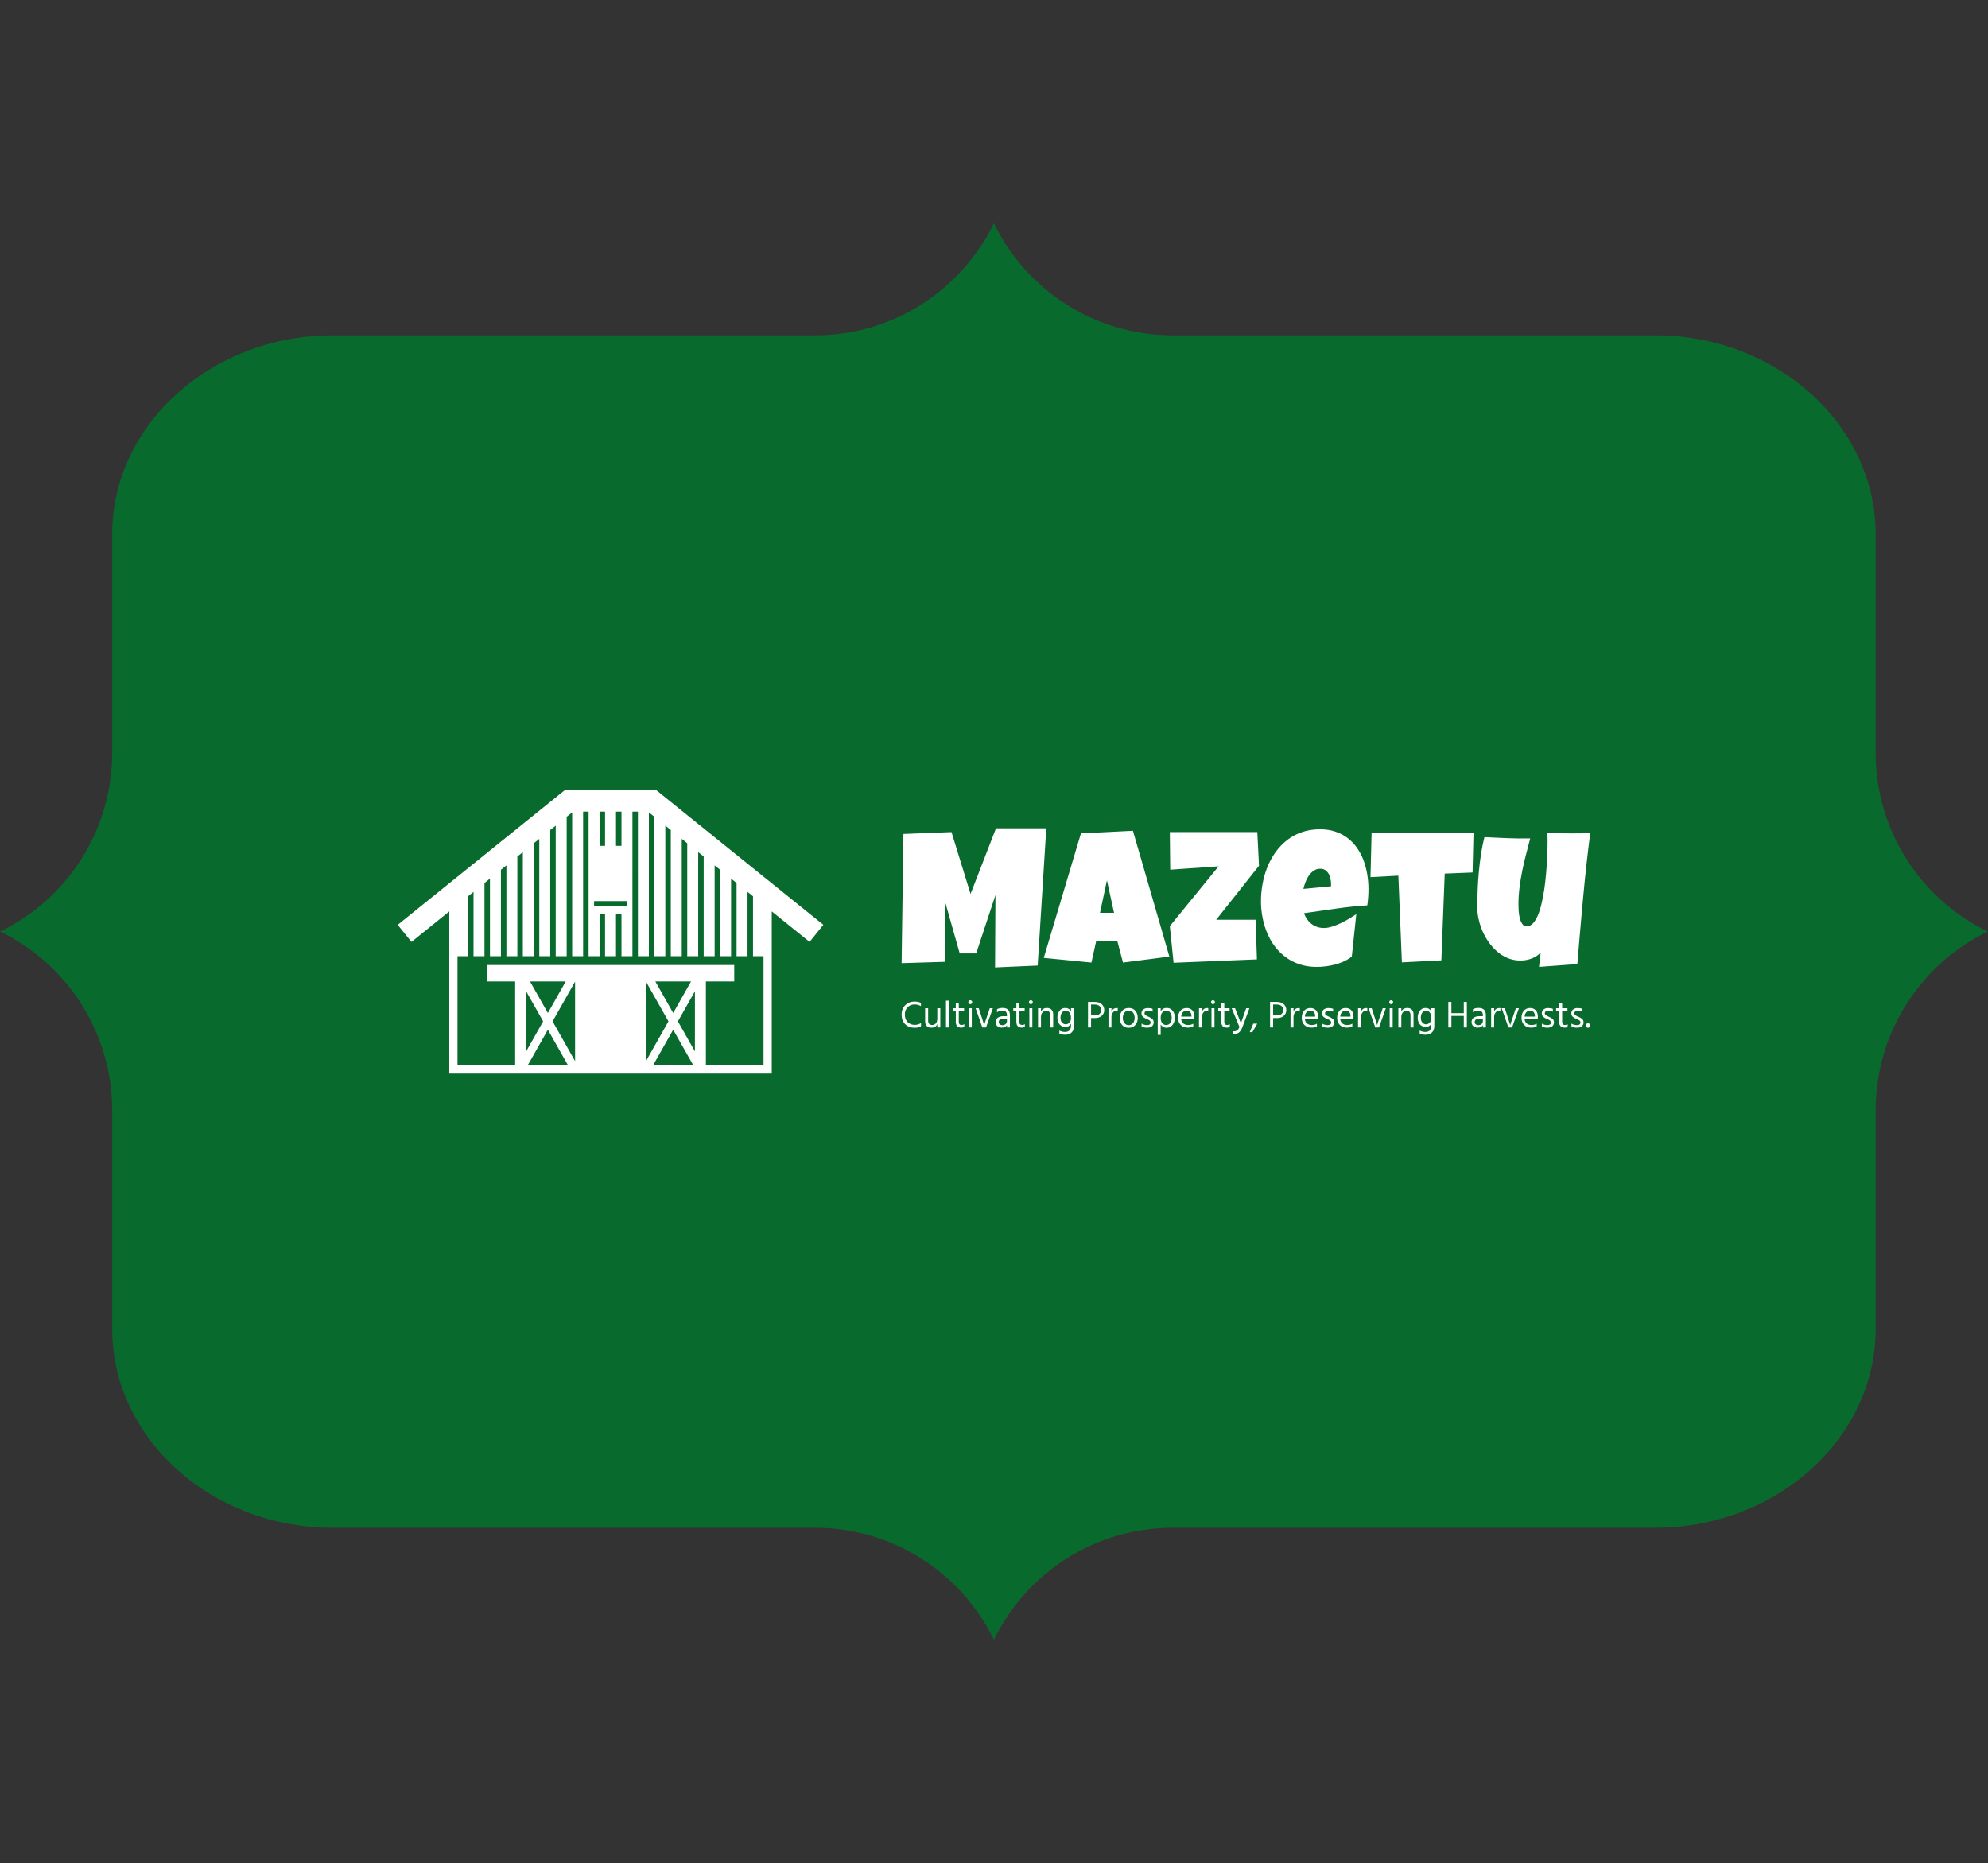 <svg xmlns="http://www.w3.org/2000/svg" version="1.1" xmlns:xlink="http://www.w3.org/1999/xlink" xmlns:svgjs="http://svgjs.dev/svgjs" width="1500" height="1406" viewBox="0 0 1500 1406"><rect x="0" y="0" width="1500" height="1406" fill="#333333" stroke="none"/><g transform="matrix(1,0,0,1,0,0)"><svg viewBox="0 0 384 360" data-background-color="#ffffff" preserveAspectRatio="xMidYMid meet" height="1406" width="1500" xmlns="http://www.w3.org/2000/svg" xmlns:xlink="http://www.w3.org/1999/xlink"><g id="tight-bounds" transform="matrix(1,0,0,1,0,0)"><svg viewBox="0 0 384 360" height="360" width="384"><g><svg></svg></g><g><svg viewBox="0 0 384 360" height="360" width="384"><g><path transform="translate(-42.616,-54.616) scale(4.692,4.692)" d="M86.305 42.635v-9.002c0-4.501-4.084-8.184-9.076-8.184h-19.864c-3.239 0-6.039-1.882-7.365-4.613-1.326 2.73-4.126 4.613-7.365 4.613h-19.864c-4.992 0-9.076 3.683-9.076 8.184v9.002c0 3.239-1.882 6.039-4.613 7.365 2.73 1.326 4.613 4.126 4.613 7.365v9.002c0 4.501 4.084 8.184 9.076 8.184h19.864c3.239 0 6.039 1.882 7.365 4.613 1.326-2.73 4.126-4.613 7.365-4.613h19.864c4.992 0 9.076-3.683 9.076-8.184v-9.002c0-3.239 1.882-6.039 4.613-7.365-2.73-1.326-4.613-4.126-4.613-7.365z" fill="#096a2e" fill-rule="nonzero" stroke="none" stroke-width="1" stroke-linecap="butt" stroke-linejoin="miter" stroke-miterlimit="10" stroke-dasharray="" stroke-dashoffset="0" font-family="none" font-weight="none" font-size="none" text-anchor="none" style="mix-blend-mode: normal" data-fill-palette-color="tertiary"></path></g><g transform="matrix(1,0,0,1,76.8,152.575)"><svg viewBox="0 0 230.4 54.85" height="54.85" width="230.4"><g><svg viewBox="0 0 398.953 94.977" height="54.85" width="230.4"><g><rect width="4.196" height="82.935" x="153.372" y="6.021" fill="#096a2e" opacity="1" stroke-width="0" stroke="transparent" fill-opacity="1" class="rect-qz-0" data-fill-palette-color="primary" rx="1%" id="qz-0" data-palette-color="#096a2e"></rect></g><g transform="matrix(1,0,0,1,168.553,12.932)"><svg viewBox="0 0 230.4 69.112" height="69.112" width="230.4"><g id="textblocktransform"><svg viewBox="0 0 230.4 69.112" height="69.112" width="230.4" id="textblock"><g><svg viewBox="0 0 230.4 46.53" height="46.53" width="230.4"><g transform="matrix(1,0,0,1,0,0)"><svg width="230.4" viewBox="1.2 -35.6 179.87 36.33" height="46.53" data-palette-color="#ffffff"><path d="M25.85-35.6L38.99-35.6 36.74 0.24 25.61 0.73 25.71-18.16 20.68-2.93 16.38-2.93 12.52-16.55 12.48-0.73 1.2-0.39 1.68-34.13 14.23-34.62 19.21-18.46 25.85-35.6ZM61.62-34.96L71.14-2.1 59.03-0.54 57.57-6.05 52-6.05 50.78-0.54 38.33-1.76 48.04-34.28 61.62-34.96ZM53.02-13.53L56.69-13.53 54.83-22.02 53.02-13.53ZM94.11-34.62L94.55-25.83 83.37-11.72 93.67-11.72 94.01-1.37 72.24-0.49 71.26-10.06 84-25.68 71.36-24.8 71.26-34.62 94.11-34.62ZM123.14-19.73L123.14-19.73Q123.14-17.6 122.84-15.48L122.84-15.48Q118.67-15.21 114.54-14.61 110.42-14.01 106.29-13.43L106.29-13.43Q106.93-11.67 108.28-10.62 109.64-9.57 111.52-9.57L111.52-9.57Q112.49-9.57 113.65-9.94 114.81-10.3 115.96-10.85 117.11-11.4 118.16-12.04 119.21-12.67 119.96-13.18L119.96-13.18 118.79-2.1Q117.84-1.37 116.73-0.85 115.62-0.34 114.42-0.02 113.22 0.29 112 0.44 110.78 0.59 109.61 0.59L109.61 0.59Q107.19 0.59 105.19-0.07 103.19-0.73 101.57-1.92 99.94-3.1 98.72-4.71 97.5-6.32 96.7-8.23 95.89-10.13 95.48-12.26 95.06-14.38 95.06-16.55L95.06-16.55Q95.06-18.82 95.48-21.09 95.89-23.36 96.73-25.46 97.58-27.56 98.86-29.36 100.14-31.15 101.85-32.5 103.56-33.84 105.72-34.59 107.88-35.35 110.49-35.35L110.49-35.35Q112.66-35.35 114.46-34.75 116.25-34.16 117.66-33.09 119.06-32.03 120.1-30.57 121.14-29.1 121.81-27.36 122.48-25.61 122.81-23.67 123.14-21.73 123.14-19.73ZM113.37-20.46L113.37-21Q113.37-21.68 113.22-22.4 113.08-23.12 112.75-23.71 112.42-24.29 111.88-24.67 111.35-25.05 110.54-25.05L110.54-25.05Q109.56-25.05 108.82-24.52 108.07-24 107.54-23.21 107-22.41 106.66-21.48 106.32-20.56 106.14-19.78L106.14-19.78 113.37-20.46ZM123.96-34.38L150.58-34.42 150.33-24.07 143.06-23.78 142.18-1.12 131.87-0.59 130.95-23.24 123.67-22.85 123.96-34.38ZM181.07-34.38L181.07-34.38Q179.97-25.78 179.19-17.27 178.41-8.76 177.7-0.15L177.7-0.15 167.69 0.59 168.13-3.17Q167.64-2.61 166.99-2.2 166.34-1.78 165.61-1.53 164.88-1.27 164.1-1.16 163.32-1.05 162.61-1.07L162.61-1.07Q160.95-1.1 159.48-1.72 158.02-2.34 156.8-3.38 155.58-4.42 154.6-5.8 153.63-7.18 152.95-8.7 152.28-10.23 151.93-11.82 151.57-13.4 151.57-14.89L151.57-14.89Q151.57-17.09 151.66-19.45 151.75-21.8 151.97-24.17 152.18-26.54 152.54-28.86 152.89-31.18 153.43-33.3L153.43-33.3Q156.41-33.15 159.41-33.03 162.41-32.91 165.39-32.96L165.39-32.96Q164.83-30.83 164.28-28.7 163.73-26.56 163.29-24.4 162.85-22.24 162.59-20.07 162.32-17.9 162.32-15.67L162.32-15.67Q162.32-15.16 162.37-14.21 162.41-13.26 162.62-12.33 162.83-11.4 163.26-10.71 163.68-10.01 164.47-10.01L164.47-10.01Q165.39-10.01 166.13-10.8 166.86-11.6 167.42-12.94 167.98-14.28 168.38-16.04 168.79-17.8 169.07-19.71 169.35-21.63 169.52-23.58 169.69-25.54 169.78-27.26 169.86-28.98 169.9-30.35 169.93-31.71 169.93-32.47L169.93-32.47Q169.93-32.96 169.91-33.42 169.88-33.89 169.84-34.38L169.84-34.38Q171.42-34.33 172.99-34.3 174.55-34.28 176.13-34.28L176.13-34.28Q177.36-34.28 178.59-34.29 179.82-34.3 181.07-34.38Z" opacity="1" transform="matrix(1,0,0,1,0,0)" fill="#ffffff" class="wordmark-text-0" data-fill-palette-color="quaternary" id="text-0"></path></svg></g></svg></g><g transform="matrix(1,0,0,1,0,57.515)"><svg viewBox="0 0 230.4 11.597" height="11.597" width="230.4"><g transform="matrix(1,0,0,1,0,0)"><svg width="230.4" viewBox="2.4 -35.9 908.79 45.75" height="11.597" data-palette-color="#ffffff"><path d="M28-5.95L28-1.7Q24.9 0.4 19.5 0.4L19.5 0.4Q11.9 0.4 7.15-4.28 2.4-8.95 2.4-17L2.4-17Q2.4-24.6 7.23-29.38 12.05-34.15 19.35-34.15L19.35-34.15Q24.6-34.15 27.9-32.35L27.9-32.35 27.9-28.2Q25.7-29.35 23.95-29.85 22.2-30.35 19.35-30.35L19.35-30.35Q13.9-30.35 10.28-26.65 6.65-22.95 6.65-17L6.65-17Q6.65-10.8 10.25-7.1 13.85-3.4 19.8-3.4L19.8-3.4Q24.6-3.4 28-5.95L28-5.95ZM53.45-25.35L53.45 0 49.5 0 49.5-4.4Q47.5 0.3 41.55 0.3L41.55 0.3Q37.8 0.3 35.62-1.93 33.45-4.15 33.45-7.9L33.45-7.9 33.45-25.35 37.4-25.35 37.4-8.9Q37.4-6.15 38.8-4.7 40.2-3.25 42.6-3.25L42.6-3.25Q45.75-3.25 47.62-5.45 49.5-7.65 49.5-11.4L49.5-11.4 49.5-25.35 53.45-25.35ZM64.89-35.35L64.89 0 60.95 0 60.95-35.35 64.89-35.35ZM85.09-4.4L85.09-0.65Q83.44 0.25 81.39 0.25L81.39 0.25Q73.89 0.25 73.89-7.4L73.89-7.4 73.89-22.15 69.84-22.15 69.84-25.35 73.89-25.35 73.89-31.65 77.84-31.65 77.84-25.35 84.84-25.35 84.84-22.15 77.84-22.15 77.84-7.3Q77.84-3.25 81.64-3.25L81.64-3.25Q83.59-3.25 85.09-4.4L85.09-4.4ZM94.99-25.35L94.99 0 91.04 0 91.04-25.35 94.99-25.35ZM94.84-35.15Q95.59-34.4 95.59-33.3 95.59-32.2 94.84-31.48 94.09-30.75 92.99-30.75 91.89-30.75 91.17-31.48 90.44-32.2 90.44-33.3 90.44-34.4 91.17-35.15 91.89-35.9 92.99-35.9 94.09-35.9 94.84-35.15ZM122.84-25.35L113.79 0 108.94 0 100.09-25.35 104.19-25.35 107.69-14.65 111.39-3.1Q111.84-5.25 115.14-14.65L115.14-14.65 118.74-25.35 122.84-25.35ZM135.49-3.05L135.49-3.05Q138.19-3.05 139.79-4.58 141.39-6.1 141.39-8.45L141.39-8.45 141.39-11.7 136.99-11.7Q133.79-11.7 132.19-10.45 130.59-9.2 130.59-7.3 130.59-5.4 131.84-4.23 133.09-3.05 135.49-3.05ZM141.44 0L141.44-3Q139.49 0.25 134.34 0.25L134.34 0.25Q130.79 0.25 128.61-1.85 126.44-3.95 126.44-7.15L126.44-7.15Q126.44-10.8 129.21-12.83 131.99-14.85 136.79-14.85L136.79-14.85 141.39-14.85 141.39-16.15Q141.39-19.15 140.04-20.68 138.69-22.2 135.49-22.2L135.49-22.2Q131.44-22.2 128.29-20.05L128.29-20.05 128.29-24Q131.14-25.75 135.79-25.75L135.79-25.75Q145.34-25.75 145.34-16.05L145.34-16.05 145.34 0 141.44 0ZM165.03-4.4L165.03-0.65Q163.38 0.25 161.33 0.25L161.33 0.25Q153.83 0.25 153.83-7.4L153.83-7.4 153.83-22.15 149.78-22.15 149.78-25.35 153.83-25.35 153.83-31.65 157.78-31.65 157.78-25.35 164.78-25.35 164.78-22.15 157.78-22.15 157.78-7.3Q157.78-3.25 161.58-3.25L161.58-3.25Q163.53-3.25 165.03-4.4L165.03-4.4ZM174.93-25.35L174.93 0 170.98 0 170.98-25.35 174.93-25.35ZM174.78-35.15Q175.53-34.4 175.53-33.3 175.53-32.2 174.78-31.48 174.03-30.75 172.93-30.75 171.83-30.75 171.11-31.48 170.38-32.2 170.38-33.3 170.38-34.4 171.11-35.15 171.83-35.9 172.93-35.9 174.03-35.9 174.78-35.15ZM202.43-17.45L202.43 0 198.48 0 198.48-16.4Q198.48-19.2 197.05-20.68 195.63-22.15 193.33-22.15L193.33-22.15Q190.48-22.15 188.4-19.95 186.33-17.75 186.33-13.85L186.33-13.85 186.33 0 182.43 0 182.43-25.35 186.33-25.35 186.33-20.95Q188.58-25.7 194.33-25.7L194.33-25.7Q198.03-25.7 200.23-23.45 202.43-21.2 202.43-17.45L202.43-17.45ZM229.88-25.35L229.88-2.05Q229.88 3.75 226.68 6.68 223.48 9.6 218.43 9.6L218.43 9.6Q213.83 9.6 210.58 8.05L210.58 8.05 210.58 4.1Q213.78 5.95 218.08 5.95L218.08 5.95Q221.73 5.95 223.83 4 225.93 2.05 225.93-2.1L225.93-2.1 225.93-4.95Q223.43-0.65 218.48-0.65L218.48-0.65Q214.13-0.65 211.05-3.85 207.98-7.05 207.98-12.75L207.98-12.75Q207.98-18.4 210.83-22.05 213.68-25.7 218.28-25.7L218.28-25.7Q223.48-25.7 225.93-21.15L225.93-21.15 225.93-25.35 229.88-25.35ZM212.08-12.85L212.08-12.85Q212.08-8.6 214.18-6.38 216.28-4.15 218.93-4.15L218.93-4.15Q221.68-4.15 223.8-6.28 225.93-8.4 225.93-12.6L225.93-12.6Q225.93-17.45 223.88-19.8 221.83-22.15 219.13-22.15L219.13-22.15Q215.88-22.15 213.98-19.58 212.08-17 212.08-12.85ZM257.62-12.4L257.62-12.4 252.42-12.4 252.42 0 248.37 0 248.37-33.7 257.22-33.7Q263.07-33.7 266.45-30.68 269.82-27.65 269.82-22.85L269.82-22.85Q269.82-18.35 266.47-15.38 263.12-12.4 257.62-12.4ZM257.27-30.25L257.27-30.25 252.42-30.25 252.42-15.85 257.62-15.85Q261.42-15.85 263.57-17.82 265.72-19.8 265.72-22.85L265.72-22.85Q265.72-26.25 263.52-28.25 261.32-30.25 257.27-30.25ZM279.32-13.85L279.32 0 275.37 0 275.42-25.35 279.32-25.35 279.32-20.9Q281.32-25.6 286.22-25.6L286.22-25.6Q287.12-25.6 287.62-25.5L287.62-25.5 287.62-21.6Q286.57-21.95 285.47-21.95L285.47-21.95Q282.82-21.95 281.07-19.5 279.32-17.05 279.32-13.85L279.32-13.85ZM314.02-12.6L314.02-12.6Q314.02-6.95 310.82-3.25 307.62 0.45 302.02 0.45L302.02 0.45Q296.57 0.45 293.39-3.23 290.22-6.9 290.22-12.5L290.22-12.5Q290.22-18.15 293.49-21.93 296.77-25.7 302.02-25.7L302.02-25.7Q307.77-25.7 310.89-22 314.02-18.3 314.02-12.6ZM294.32-12.55L294.32-12.55Q294.32-8.6 296.42-5.83 298.52-3.05 302.02-3.05L302.02-3.05Q305.82-3.05 307.87-5.78 309.92-8.5 309.92-12.55L309.92-12.55Q309.92-16.75 307.97-19.48 306.02-22.2 302.02-22.2L302.02-22.2Q298.42-22.2 296.37-19.4 294.32-16.6 294.32-12.55ZM335.06-6.75L335.06-6.75Q335.06-3.5 332.79-1.6 330.51 0.3 326.56 0.3L326.56 0.3Q321.96 0.3 319.11-1.25L319.11-1.25 319.11-5.1Q322.46-3.1 326.31-3.1L326.31-3.1Q328.61-3.1 329.81-4 331.01-4.9 331.01-6.45L331.01-6.45Q331.01-8.25 329.69-9.25 328.36-10.25 325.26-11.5L325.26-11.5Q322.41-12.6 320.69-14.25 318.96-15.9 318.96-18.7L318.96-18.7Q318.96-21.85 321.34-23.73 323.71-25.6 327.26-25.6L327.26-25.6Q331.21-25.6 333.61-24.5L333.61-24.5 333.61-20.75Q331.31-22.15 327.31-22.15L327.31-22.15Q325.31-22.15 324.14-21.23 322.96-20.3 322.96-18.85L322.96-18.85Q322.96-17.95 323.31-17.28 323.66-16.6 324.69-15.95 325.71-15.3 326.19-15.08 326.66-14.85 328.26-14.15L328.26-14.15Q331.46-12.85 333.26-11.2 335.06-9.55 335.06-6.75ZM344.31-3.85L344.31 9.85 340.41 9.85 340.41-25.35 344.31-25.35 344.31-21.5Q346.96-25.75 352.16-25.75L352.16-25.75Q357.21-25.75 360.09-22.08 362.96-18.4 362.96-12.9L362.96-12.9Q362.96-7.05 359.94-3.33 356.91 0.4 352.06 0.4L352.06 0.4Q347.06 0.4 344.31-3.85L344.31-3.85ZM344.31-12.65L344.31-12.65Q344.31-7.8 346.56-5.5 348.81-3.2 351.56-3.2L351.56-3.2Q354.76-3.2 356.81-5.73 358.86-8.25 358.86-12.9L358.86-12.9Q358.86-17.05 356.86-19.6 354.86-22.15 351.81-22.15 348.76-22.15 346.54-19.93 344.31-17.7 344.31-12.65ZM387.26-5L387.26-1.3Q384.31 0.25 380.06 0.25L380.06 0.25Q374.31 0.25 370.78-3.28 367.26-6.8 367.26-12.6L367.26-12.6Q367.26-18.65 370.41-22.15 373.56-25.65 378.51-25.65L378.51-25.65Q383.26-25.65 386.06-22.6 388.86-19.55 388.86-13.95L388.86-13.95Q388.86-12.35 388.61-11L388.61-11 371.31-11Q371.76-7.25 374.16-5.25 376.56-3.25 380.46-3.25L380.46-3.25Q384.71-3.25 387.26-5L387.26-5ZM378.51-22.2L378.51-22.2Q375.66-22.2 373.66-20.15 371.66-18.1 371.31-14.3L371.31-14.3 384.91-14.3 384.91-15.3Q384.91-18.45 383.21-20.33 381.51-22.2 378.51-22.2ZM398.76-13.85L398.76 0 394.81 0 394.86-25.35 398.76-25.35 398.76-20.9Q400.76-25.6 405.66-25.6L405.66-25.6Q406.56-25.6 407.06-25.5L407.06-25.5 407.06-21.6Q406.01-21.95 404.91-21.95L404.91-21.95Q402.26-21.95 400.51-19.5 398.76-17.05 398.76-13.85L398.76-13.85ZM415.3-25.35L415.3 0 411.35 0 411.35-25.35 415.3-25.35ZM415.15-35.15Q415.9-34.4 415.9-33.3 415.9-32.2 415.15-31.48 414.4-30.75 413.3-30.75 412.2-30.75 411.48-31.48 410.75-32.2 410.75-33.3 410.75-34.4 411.48-35.15 412.2-35.9 413.3-35.9 414.4-35.9 415.15-35.15ZM435.5-4.4L435.5-0.65Q433.85 0.25 431.8 0.25L431.8 0.25Q424.3 0.25 424.3-7.4L424.3-7.4 424.3-22.15 420.25-22.15 420.25-25.35 424.3-25.35 424.3-31.65 428.25-31.65 428.25-25.35 435.25-25.35 435.25-22.15 428.25-22.15 428.25-7.3Q428.25-3.25 432.05-3.25L432.05-3.25Q434-3.25 435.5-4.4L435.5-4.4ZM461.4-25.35L452.25-0.65Q450.3 4.5 447.62 6.6 444.95 8.7 441.5 8.7L441.5 8.7Q440.2 8.7 439.4 8.45L439.4 8.45 439.4 4.9Q440.15 5.1 441.1 5.1L441.1 5.1Q446.15 5.1 448.25-0.65L448.25-0.65 438-25.35 442.45-25.35 445.75-17 450.2-5.5Q450.6-6.8 454.2-17L454.2-17 457.15-25.35 461.4-25.35ZM471.75-5.05L465.3 6.15 461.85 6.15 466.5-5.05 471.75-5.05ZM497.89-12.4L497.89-12.4 492.69-12.4 492.69 0 488.64 0 488.64-33.7 497.49-33.7Q503.34-33.7 506.72-30.68 510.09-27.65 510.09-22.85L510.09-22.85Q510.09-18.35 506.74-15.38 503.39-12.4 497.89-12.4ZM497.54-30.25L497.54-30.25 492.69-30.25 492.69-15.85 497.89-15.85Q501.69-15.85 503.84-17.82 505.99-19.8 505.99-22.85L505.99-22.85Q505.99-26.25 503.79-28.25 501.59-30.25 497.54-30.25ZM519.59-13.85L519.59 0 515.64 0 515.69-25.35 519.59-25.35 519.59-20.9Q521.59-25.6 526.49-25.6L526.49-25.6Q527.39-25.6 527.89-25.5L527.89-25.5 527.89-21.6Q526.84-21.95 525.74-21.95L525.74-21.95Q523.09-21.95 521.34-19.5 519.59-17.05 519.59-13.85L519.59-13.85ZM550.49-5L550.49-1.3Q547.54 0.25 543.29 0.25L543.29 0.25Q537.54 0.25 534.01-3.28 530.49-6.8 530.49-12.6L530.49-12.6Q530.49-18.65 533.63-22.15 536.79-25.65 541.74-25.65L541.74-25.65Q546.49-25.65 549.29-22.6 552.09-19.55 552.09-13.95L552.09-13.95Q552.09-12.35 551.84-11L551.84-11 534.54-11Q534.99-7.25 537.38-5.25 539.79-3.25 543.69-3.25L543.69-3.25Q547.94-3.25 550.49-5L550.49-5ZM541.74-22.2L541.74-22.2Q538.88-22.2 536.88-20.15 534.88-18.1 534.54-14.3L534.54-14.3 548.13-14.3 548.13-15.3Q548.13-18.45 546.44-20.33 544.74-22.2 541.74-22.2ZM573.33-6.75L573.33-6.75Q573.33-3.5 571.06-1.6 568.78 0.3 564.83 0.3L564.83 0.3Q560.23 0.3 557.38-1.25L557.38-1.25 557.38-5.1Q560.73-3.1 564.58-3.1L564.58-3.1Q566.88-3.1 568.08-4 569.28-4.9 569.28-6.45L569.28-6.45Q569.28-8.25 567.96-9.25 566.63-10.25 563.53-11.5L563.53-11.5Q560.68-12.6 558.96-14.25 557.23-15.9 557.23-18.7L557.23-18.7Q557.23-21.85 559.61-23.73 561.98-25.6 565.53-25.6L565.53-25.6Q569.48-25.6 571.88-24.5L571.88-24.5 571.88-20.75Q569.58-22.15 565.58-22.15L565.58-22.15Q563.58-22.15 562.41-21.23 561.23-20.3 561.23-18.85L561.23-18.85Q561.23-17.95 561.58-17.28 561.93-16.6 562.96-15.95 563.98-15.3 564.46-15.08 564.93-14.85 566.53-14.15L566.53-14.15Q569.73-12.85 571.53-11.2 573.33-9.55 573.33-6.75ZM597.18-5L597.18-1.3Q594.23 0.25 589.98 0.25L589.98 0.25Q584.23 0.25 580.7-3.28 577.18-6.8 577.18-12.6L577.18-12.6Q577.18-18.65 580.33-22.15 583.48-25.65 588.43-25.65L588.43-25.65Q593.18-25.65 595.98-22.6 598.78-19.55 598.78-13.95L598.78-13.95Q598.78-12.35 598.53-11L598.53-11 581.23-11Q581.68-7.25 584.08-5.25 586.48-3.25 590.38-3.25L590.38-3.25Q594.63-3.25 597.18-5L597.18-5ZM588.43-22.2L588.43-22.2Q585.58-22.2 583.58-20.15 581.58-18.1 581.23-14.3L581.23-14.3 594.83-14.3 594.83-15.3Q594.83-18.45 593.13-20.33 591.43-22.2 588.43-22.2ZM608.68-13.85L608.68 0 604.73 0 604.78-25.35 608.68-25.35 608.68-20.9Q610.68-25.6 615.58-25.6L615.58-25.6Q616.48-25.6 616.98-25.5L616.98-25.5 616.98-21.6Q615.93-21.95 614.83-21.95L614.83-21.95Q612.18-21.95 610.43-19.5 608.68-17.05 608.68-13.85L608.68-13.85ZM641.42-25.35L632.37 0 627.52 0 618.67-25.35 622.77-25.35 626.27-14.65 629.97-3.1Q630.42-5.25 633.72-14.65L633.72-14.65 637.32-25.35 641.42-25.35ZM650.47-25.35L650.47 0 646.52 0 646.52-25.35 650.47-25.35ZM650.32-35.15Q651.07-34.4 651.07-33.3 651.07-32.2 650.32-31.48 649.57-30.75 648.47-30.75 647.37-30.75 646.65-31.48 645.92-32.2 645.92-33.3 645.92-34.4 646.65-35.15 647.37-35.9 648.47-35.9 649.57-35.9 650.32-35.15ZM677.97-17.45L677.97 0 674.02 0 674.02-16.4Q674.02-19.2 672.59-20.68 671.17-22.15 668.87-22.15L668.87-22.15Q666.02-22.15 663.94-19.95 661.87-17.75 661.87-13.85L661.87-13.85 661.87 0 657.97 0 657.97-25.35 661.87-25.35 661.87-20.95Q664.12-25.7 669.87-25.7L669.87-25.7Q673.57-25.7 675.77-23.45 677.97-21.2 677.97-17.45L677.97-17.45ZM705.42-25.35L705.42-2.05Q705.42 3.75 702.22 6.68 699.02 9.6 693.97 9.6L693.97 9.6Q689.37 9.6 686.12 8.05L686.12 8.05 686.12 4.1Q689.32 5.95 693.62 5.95L693.62 5.95Q697.27 5.95 699.37 4 701.47 2.05 701.47-2.1L701.47-2.1 701.47-4.95Q698.97-0.65 694.02-0.65L694.02-0.65Q689.67-0.65 686.59-3.85 683.52-7.05 683.52-12.75L683.52-12.75Q683.52-18.4 686.37-22.05 689.22-25.7 693.82-25.7L693.82-25.7Q699.02-25.7 701.47-21.15L701.47-21.15 701.47-25.35 705.42-25.35ZM687.62-12.85L687.62-12.85Q687.62-8.6 689.72-6.38 691.82-4.15 694.47-4.15L694.47-4.15Q697.22-4.15 699.34-6.28 701.47-8.4 701.47-12.6L701.47-12.6Q701.47-17.45 699.42-19.8 697.37-22.15 694.67-22.15L694.67-22.15Q691.42-22.15 689.52-19.58 687.62-17 687.62-12.85ZM748.36-33.7L748.36 0 744.31 0 744.31-15.25 727.96-15.25 727.96 0 723.91 0 723.91-33.7 727.96-33.7 727.96-18.9 744.31-18.9 744.31-33.7 748.36-33.7ZM763.61-3.05L763.61-3.05Q766.31-3.05 767.91-4.58 769.51-6.1 769.51-8.45L769.51-8.45 769.51-11.7 765.11-11.7Q761.91-11.7 760.31-10.45 758.71-9.2 758.71-7.3 758.71-5.4 759.96-4.23 761.21-3.05 763.61-3.05ZM769.56 0L769.56-3Q767.61 0.25 762.46 0.25L762.46 0.25Q758.91 0.25 756.73-1.85 754.56-3.95 754.56-7.15L754.56-7.15Q754.56-10.8 757.33-12.83 760.11-14.85 764.91-14.85L764.91-14.85 769.51-14.85 769.51-16.15Q769.51-19.15 768.16-20.68 766.81-22.2 763.61-22.2L763.61-22.2Q759.56-22.2 756.41-20.05L756.41-20.05 756.41-24Q759.26-25.75 763.91-25.75L763.91-25.75Q773.46-25.75 773.46-16.05L773.46-16.05 773.46 0 769.56 0ZM784.36-13.85L784.36 0 780.41 0 780.46-25.35 784.36-25.35 784.36-20.9Q786.36-25.6 791.26-25.6L791.26-25.6Q792.16-25.6 792.66-25.5L792.66-25.5 792.66-21.6Q791.61-21.95 790.51-21.95L790.51-21.95Q787.86-21.95 786.11-19.5 784.36-17.05 784.36-13.85L784.36-13.85ZM817.1-25.35L808.05 0 803.2 0 794.35-25.35 798.45-25.35 801.95-14.65 805.65-3.1Q806.1-5.25 809.4-14.65L809.4-14.65 813-25.35 817.1-25.35ZM840.5-5L840.5-1.3Q837.55 0.25 833.3 0.25L833.3 0.25Q827.55 0.25 824.03-3.28 820.5-6.8 820.5-12.6L820.5-12.6Q820.5-18.65 823.65-22.15 826.8-25.65 831.75-25.65L831.75-25.65Q836.5-25.65 839.3-22.6 842.1-19.55 842.1-13.95L842.1-13.95Q842.1-12.35 841.85-11L841.85-11 824.55-11Q825-7.25 827.4-5.25 829.8-3.25 833.7-3.25L833.7-3.25Q837.95-3.25 840.5-5L840.5-5ZM831.75-22.2L831.75-22.2Q828.9-22.2 826.9-20.15 824.9-18.1 824.55-14.3L824.55-14.3 838.15-14.3 838.15-15.3Q838.15-18.45 836.45-20.33 834.75-22.2 831.75-22.2ZM863.35-6.75L863.35-6.75Q863.35-3.5 861.07-1.6 858.8 0.3 854.85 0.3L854.85 0.3Q850.25 0.3 847.4-1.25L847.4-1.25 847.4-5.1Q850.75-3.1 854.6-3.1L854.6-3.1Q856.9-3.1 858.1-4 859.3-4.9 859.3-6.45L859.3-6.45Q859.3-8.25 857.97-9.25 856.65-10.25 853.55-11.5L853.55-11.5Q850.7-12.6 848.97-14.25 847.25-15.9 847.25-18.7L847.25-18.7Q847.25-21.85 849.62-23.73 852-25.6 855.55-25.6L855.55-25.6Q859.5-25.6 861.9-24.5L861.9-24.5 861.9-20.75Q859.6-22.15 855.6-22.15L855.6-22.15Q853.6-22.15 852.42-21.23 851.25-20.3 851.25-18.85L851.25-18.85Q851.25-17.95 851.6-17.28 851.95-16.6 852.97-15.95 854-15.3 854.47-15.08 854.95-14.85 856.55-14.15L856.55-14.15Q859.75-12.85 861.55-11.2 863.35-9.55 863.35-6.75ZM881.4-4.4L881.4-0.65Q879.75 0.25 877.7 0.25L877.7 0.25Q870.2 0.25 870.2-7.4L870.2-7.4 870.2-22.15 866.15-22.15 866.15-25.35 870.2-25.35 870.2-31.65 874.15-31.65 874.15-25.35 881.15-25.35 881.15-22.15 874.15-22.15 874.15-7.3Q874.15-3.25 877.95-3.25L877.95-3.25Q879.9-3.25 881.4-4.4L881.4-4.4ZM902.39-6.75L902.39-6.75Q902.39-3.5 900.12-1.6 897.84 0.3 893.89 0.3L893.89 0.3Q889.29 0.3 886.44-1.25L886.44-1.25 886.44-5.1Q889.79-3.1 893.64-3.1L893.64-3.1Q895.94-3.1 897.14-4 898.34-4.9 898.34-6.45L898.34-6.45Q898.34-8.25 897.02-9.25 895.69-10.25 892.59-11.5L892.59-11.5Q889.74-12.6 888.02-14.25 886.29-15.9 886.29-18.7L886.29-18.7Q886.29-21.85 888.67-23.73 891.04-25.6 894.59-25.6L894.59-25.6Q898.54-25.6 900.94-24.5L900.94-24.5 900.94-20.75Q898.64-22.15 894.64-22.15L894.64-22.15Q892.64-22.15 891.47-21.23 890.29-20.3 890.29-18.85L890.29-18.85Q890.29-17.95 890.64-17.28 890.99-16.6 892.02-15.95 893.04-15.3 893.52-15.08 893.99-14.85 895.59-14.15L895.59-14.15Q898.79-12.85 900.59-11.2 902.39-9.55 902.39-6.75ZM910.34-4.65Q911.19-3.8 911.19-2.55 911.19-1.3 910.34-0.45 909.49 0.4 908.24 0.4 906.99 0.4 906.14-0.45 905.29-1.3 905.29-2.55 905.29-3.8 906.14-4.65 906.99-5.5 908.24-5.5 909.49-5.5 910.34-4.65Z" opacity="1" transform="matrix(1,0,0,1,0,0)" fill="#ffffff" class="slogan-text-1" data-fill-palette-color="quaternary" id="text-1"></path></svg></g></svg></g></svg></g></svg></g><g><svg viewBox="0 0 142.387 94.977" height="94.977" width="142.387"><g><svg xmlns="http://www.w3.org/2000/svg" xmlns:xlink="http://www.w3.org/1999/xlink" version="1.1" x="0" y="0" viewBox="10.752 24.097 77.668 51.807" enable-background="new 0 0 100 100" xml:space="preserve" height="94.977" width="142.387" class="icon-icon-0" data-fill-palette-color="quaternary" id="icon-0"><path d="M75.586 38.413l-1-0.806-2-1.612-1-0.806-2-1.612-1-0.807-2-1.612-1-0.806-2-1.612-1-0.806-2-1.612-0.278-0.225-2.481-2H41.347l-2.481 2-0.28 0.226-2 1.612-1 0.806-2 1.612-1 0.806-2 1.612-1 0.807-2 1.612-1 0.806-2 1.612-1 0.806L10.752 48.759l2.511 3.114 6.901-5.563v29.594h58.843V46.309l6.902 5.564 2.511-3.114L75.586 38.413zM51.586 28.096v6.257h-1v-6.257H51.586zM46.586 45.258v-0.082-0.75h5.999v0.75 0.082H46.586zM48.586 28.096v6.257h-1v-6.257H48.586zM64.988 71.865l-3.106-5.49 3.106-5.49V71.865zM61.021 64.852l-3.257-5.757h6.514L61.021 64.852zM43.119 73.631l-4.105-7.256 4.105-7.256V73.631zM56.053 59.118l4.106 7.257-4.106 7.257V59.118zM38.152 64.852l-3.257-5.757h6.514L38.152 64.852zM34.185 60.885l3.106 5.49-3.106 5.49V60.885zM34.471 74.404l3.681-6.506 3.681 6.506H34.471zM57.339 74.404l3.681-6.506 3.681 6.506H57.339zM77.507 74.404H66.988v-15.31h5.171v-3H27.012v3h5.173v15.31H21.664V54.481h1.922v-10.93l1-0.806v11.736h2V41.133l1-0.806v14.154h2V38.715l1-0.806v16.573h2V36.296l1-0.806v18.991h2V33.878l1-0.806v21.41h2V31.459l1-0.806v23.828h2v-25.44l1-0.806v26.247h2V28.096h1v26.386h2v-7.724h1v7.724h2v-7.724h1v7.724h2V28.096h1v26.386h2V28.233l1 0.806v25.442h2V30.652l1 0.806v23.023h2V33.071l1 0.806v20.604h2V35.489l1 0.806v18.186h2V37.908l1 0.806v15.768h2V40.327l1 0.806v13.349h2V42.745l1 0.806v10.93h1.921V74.404z" fill="#ffffff" data-fill-palette-color="quaternary"></path></svg></g></svg></g></svg></g></svg></g></svg></g><defs></defs></svg><rect width="384" height="360" fill="none" stroke="none" visibility="hidden"></rect></g></svg></g></svg>